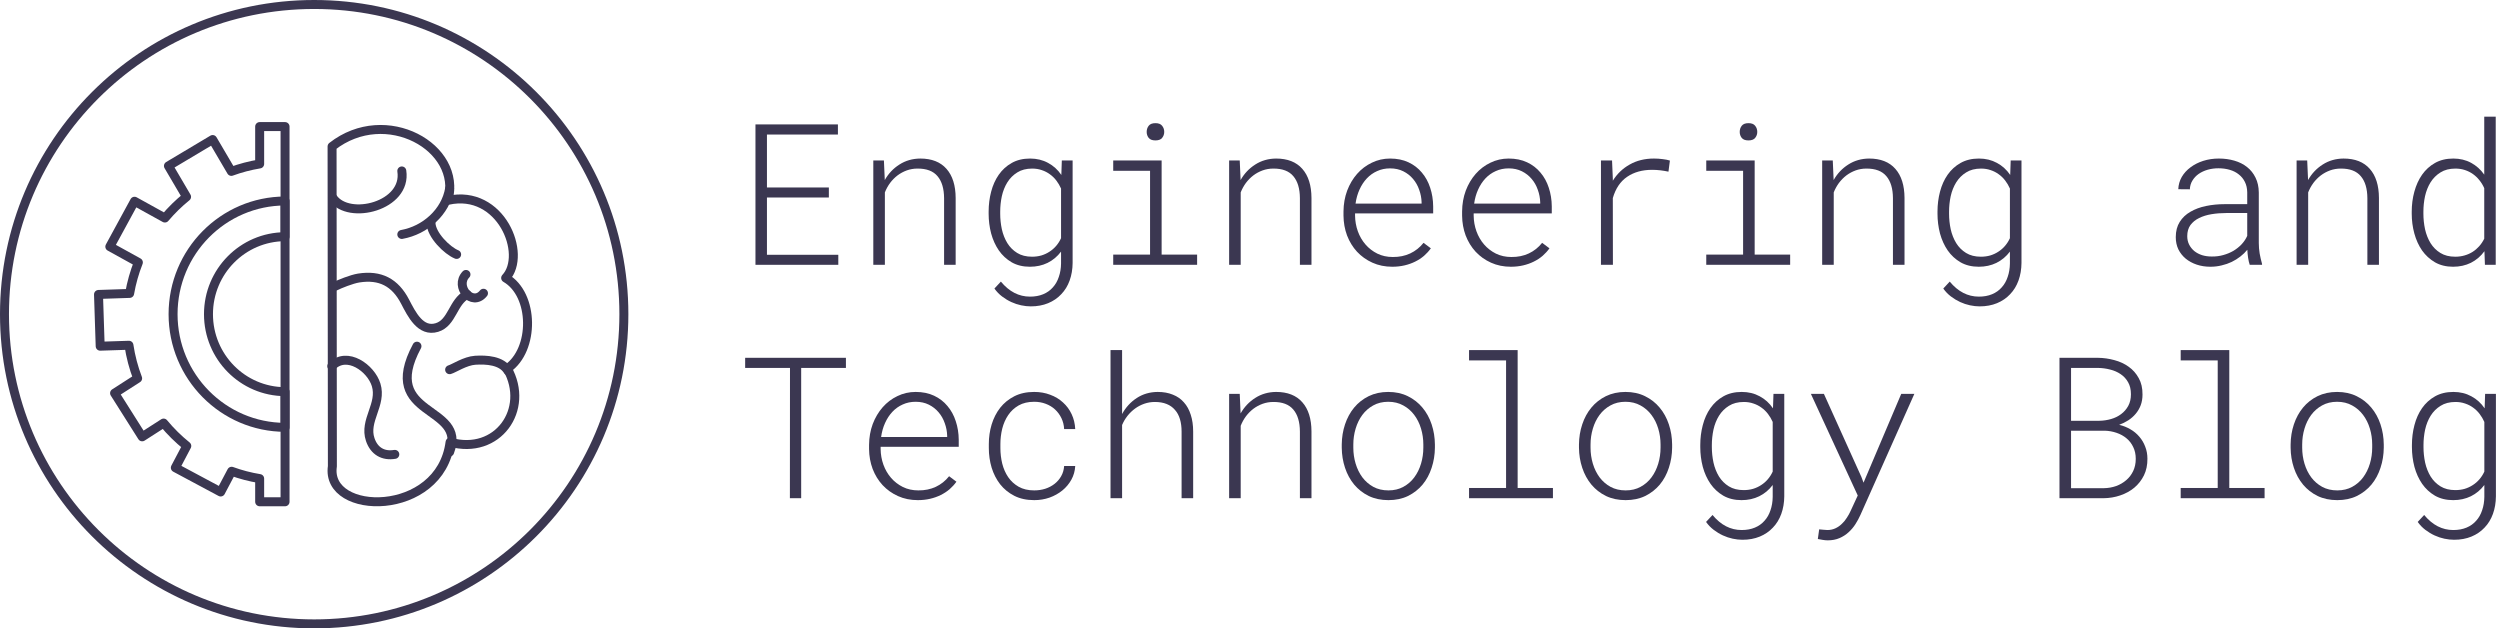 <svg width="557" height="140" viewBox="0 0 557 140" fill="none" xmlns="http://www.w3.org/2000/svg">
<path d="M184.668 44.004H170.875V56.766H186.773V59H168.318V27.719H186.688V29.975H170.875V41.77H184.668V44.004Z" fill="#3B3751"/>
<path d="M196.936 35.754L197.129 40.115C197.945 38.669 199.034 37.516 200.395 36.656C201.755 35.783 203.302 35.339 205.035 35.324C207.585 35.324 209.533 36.09 210.879 37.623C212.225 39.141 212.906 41.304 212.92 44.111V59H210.342V44.154C210.327 42.02 209.84 40.387 208.881 39.256C207.921 38.11 206.432 37.544 204.412 37.559C203.581 37.559 202.786 37.695 202.027 37.967C201.283 38.239 200.595 38.611 199.965 39.084C199.349 39.557 198.798 40.115 198.311 40.76C197.838 41.404 197.451 42.106 197.15 42.865V59H194.572V35.754H196.936Z" fill="#3B3751"/>
<path d="M220.268 47.162C220.268 45.615 220.454 44.133 220.826 42.715C221.199 41.283 221.764 40.022 222.523 38.934C223.297 37.831 224.257 36.957 225.402 36.312C226.562 35.654 227.93 35.324 229.506 35.324C230.995 35.324 232.327 35.647 233.502 36.291C234.691 36.921 235.679 37.816 236.467 38.977L236.574 35.754H238.98V58.592C238.966 60.01 238.744 61.313 238.314 62.502C237.885 63.691 237.262 64.708 236.445 65.553C235.643 66.412 234.669 67.078 233.523 67.551C232.378 68.023 231.089 68.26 229.656 68.26C228.969 68.26 228.253 68.181 227.508 68.023C226.763 67.866 226.033 67.622 225.316 67.293C224.6 66.963 223.913 66.548 223.254 66.047C222.609 65.56 222.044 64.973 221.557 64.285L222.996 62.738C224.844 64.973 227.007 66.09 229.484 66.09C230.587 66.09 231.568 65.911 232.428 65.553C233.287 65.195 234.003 64.686 234.576 64.027C235.163 63.383 235.607 62.602 235.908 61.685C236.223 60.783 236.388 59.788 236.402 58.699V56.057C235.586 57.145 234.583 57.983 233.395 58.57C232.22 59.143 230.91 59.43 229.463 59.43C227.916 59.43 226.562 59.1 225.402 58.441C224.257 57.768 223.304 56.887 222.545 55.799C221.786 54.696 221.213 53.435 220.826 52.018C220.454 50.585 220.268 49.117 220.268 47.613V47.162ZM222.846 47.613C222.846 48.773 222.967 49.926 223.211 51.072C223.469 52.218 223.877 53.249 224.436 54.166C224.994 55.068 225.725 55.799 226.627 56.357C227.529 56.916 228.632 57.195 229.936 57.195C230.666 57.195 231.361 57.102 232.02 56.916C232.678 56.715 233.28 56.436 233.824 56.078C234.383 55.72 234.877 55.29 235.307 54.789C235.751 54.273 236.116 53.7 236.402 53.07V42.006C236.116 41.361 235.765 40.767 235.35 40.223C234.934 39.678 234.454 39.213 233.91 38.826C233.366 38.425 232.764 38.117 232.105 37.902C231.447 37.673 230.738 37.559 229.979 37.559C228.661 37.559 227.551 37.845 226.648 38.418C225.746 38.977 225.008 39.714 224.436 40.631C223.877 41.533 223.469 42.557 223.211 43.703C222.967 44.849 222.846 46.002 222.846 47.162V47.613Z" fill="#3B3751"/>
<path d="M248.025 35.754H258.811V56.723H266.717V59H248.025V56.723H256.232V38.053H248.025V35.754ZM255.48 29.395C255.48 28.865 255.631 28.406 255.932 28.02C256.232 27.633 256.734 27.439 257.436 27.439C258.123 27.439 258.617 27.633 258.918 28.02C259.233 28.406 259.391 28.865 259.391 29.395C259.391 29.896 259.233 30.34 258.918 30.727C258.617 31.099 258.123 31.285 257.436 31.285C256.734 31.285 256.232 31.099 255.932 30.727C255.631 30.34 255.48 29.896 255.48 29.395Z" fill="#3B3751"/>
<path d="M276.213 35.754L276.406 40.115C277.223 38.669 278.311 37.516 279.672 36.656C281.033 35.783 282.579 35.339 284.312 35.324C286.862 35.324 288.81 36.09 290.156 37.623C291.503 39.141 292.183 41.304 292.197 44.111V59H289.619V44.154C289.605 42.02 289.118 40.387 288.158 39.256C287.199 38.11 285.709 37.544 283.689 37.559C282.859 37.559 282.064 37.695 281.305 37.967C280.56 38.239 279.872 38.611 279.242 39.084C278.626 39.557 278.075 40.115 277.588 40.76C277.115 41.404 276.729 42.106 276.428 42.865V59H273.85V35.754H276.213Z" fill="#3B3751"/>
<path d="M310.201 59.43C308.583 59.43 307.107 59.129 305.775 58.527C304.443 57.926 303.298 57.109 302.338 56.078C301.393 55.047 300.655 53.844 300.125 52.469C299.609 51.079 299.344 49.604 299.33 48.043V47.119C299.344 45.458 299.617 43.911 300.146 42.478C300.691 41.046 301.428 39.8 302.359 38.74C303.29 37.68 304.386 36.85 305.646 36.248C306.907 35.632 308.26 35.324 309.707 35.324C311.254 35.324 312.622 35.603 313.811 36.162C314.999 36.721 315.995 37.487 316.797 38.461C317.613 39.421 318.229 40.545 318.645 41.834C319.074 43.123 319.296 44.505 319.311 45.98V47.549H301.908V48.043C301.923 49.26 302.13 50.428 302.531 51.545C302.932 52.648 303.498 53.622 304.229 54.467C304.959 55.312 305.84 55.992 306.871 56.508C307.902 57.009 309.048 57.26 310.309 57.26C311.741 57.274 313.037 57.009 314.197 56.465C315.357 55.921 316.346 55.133 317.162 54.102L318.795 55.326C318.365 55.928 317.857 56.486 317.27 57.002C316.682 57.503 316.023 57.933 315.293 58.291C314.577 58.649 313.789 58.928 312.93 59.129C312.07 59.329 311.161 59.43 310.201 59.43ZM309.707 37.516C308.661 37.516 307.702 37.716 306.828 38.117C305.954 38.504 305.188 39.048 304.529 39.75C303.87 40.452 303.326 41.283 302.896 42.242C302.467 43.188 302.173 44.226 302.016 45.357H316.732V45.078C316.704 44.118 316.525 43.188 316.195 42.285C315.88 41.368 315.422 40.559 314.82 39.857C314.233 39.156 313.51 38.59 312.65 38.16C311.791 37.73 310.81 37.516 309.707 37.516Z" fill="#3B3751"/>
<path d="M336.627 59.43C335.008 59.43 333.533 59.129 332.201 58.527C330.869 57.926 329.723 57.109 328.764 56.078C327.818 55.047 327.081 53.844 326.551 52.469C326.035 51.079 325.77 49.604 325.756 48.043V47.119C325.77 45.458 326.042 43.911 326.572 42.478C327.117 41.046 327.854 39.8 328.785 38.74C329.716 37.68 330.812 36.85 332.072 36.248C333.333 35.632 334.686 35.324 336.133 35.324C337.68 35.324 339.048 35.603 340.236 36.162C341.425 36.721 342.421 37.487 343.223 38.461C344.039 39.421 344.655 40.545 345.07 41.834C345.5 43.123 345.722 44.505 345.736 45.98V47.549H328.334V48.043C328.348 49.26 328.556 50.428 328.957 51.545C329.358 52.648 329.924 53.622 330.654 54.467C331.385 55.312 332.266 55.992 333.297 56.508C334.328 57.009 335.474 57.26 336.734 57.26C338.167 57.274 339.463 57.009 340.623 56.465C341.783 55.921 342.771 55.133 343.588 54.102L345.221 55.326C344.791 55.928 344.283 56.486 343.695 57.002C343.108 57.503 342.449 57.933 341.719 58.291C341.003 58.649 340.215 58.928 339.355 59.129C338.496 59.329 337.587 59.43 336.627 59.43ZM336.133 37.516C335.087 37.516 334.128 37.716 333.254 38.117C332.38 38.504 331.614 39.048 330.955 39.75C330.296 40.452 329.752 41.283 329.322 42.242C328.893 43.188 328.599 44.226 328.441 45.357H343.158V45.078C343.13 44.118 342.951 43.188 342.621 42.285C342.306 41.368 341.848 40.559 341.246 39.857C340.659 39.156 339.936 38.59 339.076 38.16C338.217 37.73 337.236 37.516 336.133 37.516Z" fill="#3B3751"/>
<path d="M368.51 35.324C369.154 35.324 369.799 35.367 370.443 35.453C371.088 35.525 371.625 35.632 372.055 35.775L371.732 38.246C371.131 38.117 370.529 38.017 369.928 37.945C369.326 37.874 368.71 37.838 368.08 37.838C365.903 37.838 364.055 38.353 362.537 39.385C361.019 40.416 359.952 41.999 359.336 44.133L359.357 59H356.693V35.754H359.164L359.336 39.793V40.266C360.281 38.733 361.535 37.53 363.096 36.656C364.657 35.768 366.462 35.324 368.51 35.324Z" fill="#3B3751"/>
<path d="M380.154 35.754H390.939V56.723H398.846V59H380.154V56.723H388.361V38.053H380.154V35.754ZM387.609 29.395C387.609 28.865 387.76 28.406 388.061 28.02C388.361 27.633 388.863 27.439 389.564 27.439C390.252 27.439 390.746 27.633 391.047 28.02C391.362 28.406 391.52 28.865 391.52 29.395C391.52 29.896 391.362 30.34 391.047 30.727C390.746 31.099 390.252 31.285 389.564 31.285C388.863 31.285 388.361 31.099 388.061 30.727C387.76 30.34 387.609 29.896 387.609 29.395Z" fill="#3B3751"/>
<path d="M408.342 35.754L408.535 40.115C409.352 38.669 410.44 37.516 411.801 36.656C413.161 35.783 414.708 35.339 416.441 35.324C418.991 35.324 420.939 36.09 422.285 37.623C423.632 39.141 424.312 41.304 424.326 44.111V59H421.748V44.154C421.734 42.02 421.247 40.387 420.287 39.256C419.327 38.11 417.838 37.544 415.818 37.559C414.988 37.559 414.193 37.695 413.434 37.967C412.689 38.239 412.001 38.611 411.371 39.084C410.755 39.557 410.204 40.115 409.717 40.76C409.244 41.404 408.857 42.106 408.557 42.865V59H405.979V35.754H408.342Z" fill="#3B3751"/>
<path d="M431.674 47.162C431.674 45.615 431.86 44.133 432.232 42.715C432.605 41.283 433.171 40.022 433.93 38.934C434.703 37.831 435.663 36.957 436.809 36.312C437.969 35.654 439.337 35.324 440.912 35.324C442.402 35.324 443.734 35.647 444.908 36.291C446.097 36.921 447.085 37.816 447.873 38.977L447.98 35.754H450.387V58.592C450.372 60.01 450.15 61.313 449.721 62.502C449.291 63.691 448.668 64.708 447.852 65.553C447.049 66.412 446.076 67.078 444.93 67.551C443.784 68.023 442.495 68.26 441.062 68.26C440.375 68.26 439.659 68.181 438.914 68.023C438.169 67.866 437.439 67.622 436.723 67.293C436.007 66.963 435.319 66.548 434.66 66.047C434.016 65.56 433.45 64.973 432.963 64.285L434.402 62.738C436.25 64.973 438.413 66.09 440.891 66.09C441.993 66.09 442.975 65.911 443.834 65.553C444.693 65.195 445.41 64.686 445.982 64.027C446.57 63.383 447.014 62.602 447.314 61.685C447.63 60.783 447.794 59.788 447.809 58.699V56.057C446.992 57.145 445.99 57.983 444.801 58.57C443.626 59.143 442.316 59.43 440.869 59.43C439.322 59.43 437.969 59.1 436.809 58.441C435.663 57.768 434.71 56.887 433.951 55.799C433.192 54.696 432.619 53.435 432.232 52.018C431.86 50.585 431.674 49.117 431.674 47.613V47.162ZM434.252 47.613C434.252 48.773 434.374 49.926 434.617 51.072C434.875 52.218 435.283 53.249 435.842 54.166C436.4 55.068 437.131 55.799 438.033 56.357C438.936 56.916 440.038 57.195 441.342 57.195C442.072 57.195 442.767 57.102 443.426 56.916C444.085 56.715 444.686 56.436 445.23 56.078C445.789 55.72 446.283 55.29 446.713 54.789C447.157 54.273 447.522 53.7 447.809 53.07V42.006C447.522 41.361 447.171 40.767 446.756 40.223C446.34 39.678 445.861 39.213 445.316 38.826C444.772 38.425 444.171 38.117 443.512 37.902C442.853 37.673 442.144 37.559 441.385 37.559C440.067 37.559 438.957 37.845 438.055 38.418C437.152 38.977 436.415 39.714 435.842 40.631C435.283 41.533 434.875 42.557 434.617 43.703C434.374 44.849 434.252 46.002 434.252 47.162V47.613Z" fill="#3B3751"/>
<path d="M501.24 59C501.083 58.527 500.961 58.005 500.875 57.432C500.789 56.844 500.732 56.25 500.703 55.648C500.259 56.193 499.743 56.694 499.156 57.152C498.569 57.611 497.924 58.012 497.223 58.355C496.535 58.685 495.79 58.943 494.988 59.129C494.186 59.329 493.348 59.43 492.475 59.43C491.386 59.43 490.369 59.272 489.424 58.957C488.493 58.642 487.676 58.198 486.975 57.625C486.287 57.052 485.743 56.365 485.342 55.562C484.955 54.746 484.762 53.837 484.762 52.834C484.762 51.502 485.055 50.37 485.643 49.44C486.23 48.508 487.025 47.757 488.027 47.184C489.03 46.596 490.19 46.167 491.508 45.895C492.826 45.622 494.208 45.486 495.654 45.486H500.682V42.844C500.667 41.97 500.495 41.204 500.166 40.545C499.837 39.872 499.385 39.313 498.812 38.869C498.254 38.411 497.581 38.067 496.793 37.838C496.02 37.609 495.174 37.494 494.258 37.494C493.427 37.494 492.632 37.602 491.873 37.816C491.128 38.031 490.462 38.339 489.875 38.74C489.302 39.141 488.837 39.635 488.479 40.223C488.12 40.796 487.927 41.447 487.898 42.178L485.32 42.156C485.363 41.168 485.621 40.258 486.094 39.428C486.581 38.597 487.232 37.881 488.049 37.279C488.865 36.663 489.811 36.184 490.885 35.84C491.973 35.496 493.133 35.324 494.365 35.324C495.597 35.324 496.75 35.482 497.824 35.797C498.913 36.112 499.851 36.585 500.639 37.215C501.441 37.845 502.071 38.633 502.529 39.578C503.002 40.523 503.245 41.626 503.26 42.887V54.145C503.26 54.918 503.324 55.699 503.453 56.486C503.596 57.274 503.768 58.026 503.969 58.742L503.99 59H501.24ZM492.754 57.152C493.656 57.167 494.516 57.059 495.332 56.83C496.163 56.601 496.922 56.286 497.609 55.885C498.297 55.469 498.906 54.982 499.436 54.424C499.965 53.851 500.381 53.228 500.682 52.555V47.463H495.998C494.867 47.463 493.778 47.549 492.732 47.721C491.687 47.893 490.763 48.179 489.961 48.58C489.159 48.967 488.514 49.49 488.027 50.148C487.555 50.807 487.318 51.631 487.318 52.619C487.318 53.321 487.462 53.951 487.748 54.51C488.035 55.068 488.421 55.548 488.908 55.949C489.395 56.336 489.968 56.637 490.627 56.852C491.286 57.052 491.995 57.152 492.754 57.152Z" fill="#3B3751"/>
<path d="M514.045 35.754L514.238 40.115C515.055 38.669 516.143 37.516 517.504 36.656C518.865 35.783 520.411 35.339 522.145 35.324C524.694 35.324 526.642 36.09 527.988 37.623C529.335 39.141 530.015 41.304 530.029 44.111V59H527.451V44.154C527.437 42.02 526.95 40.387 525.99 39.256C525.031 38.11 523.541 37.544 521.521 37.559C520.691 37.559 519.896 37.695 519.137 37.967C518.392 38.239 517.704 38.611 517.074 39.084C516.458 39.557 515.907 40.115 515.42 40.76C514.947 41.404 514.561 42.106 514.26 42.865V59H511.682V35.754H514.045Z" fill="#3B3751"/>
<path d="M537.334 47.162C537.334 45.615 537.527 44.133 537.914 42.715C538.301 41.283 538.874 40.022 539.633 38.934C540.406 37.831 541.366 36.957 542.512 36.312C543.672 35.654 545.033 35.324 546.594 35.324C548.069 35.324 549.387 35.639 550.547 36.27C551.721 36.9 552.702 37.781 553.49 38.912V26H556.047V59H553.641L553.533 55.971C552.717 57.088 551.714 57.947 550.525 58.549C549.337 59.136 548.012 59.43 546.551 59.43C545.018 59.43 543.672 59.1 542.512 58.441C541.366 57.768 540.406 56.887 539.633 55.799C538.874 54.696 538.301 53.435 537.914 52.018C537.527 50.585 537.334 49.117 537.334 47.613V47.162ZM539.934 47.613C539.934 48.773 540.055 49.926 540.299 51.072C540.557 52.218 540.965 53.249 541.523 54.166C542.082 55.068 542.812 55.799 543.715 56.357C544.617 56.916 545.72 57.195 547.023 57.195C547.754 57.195 548.441 57.102 549.086 56.916C549.745 56.73 550.346 56.465 550.891 56.121C551.449 55.763 551.943 55.34 552.373 54.853C552.817 54.352 553.189 53.794 553.49 53.178V41.92C553.204 41.275 552.846 40.688 552.416 40.158C552.001 39.628 551.521 39.17 550.977 38.783C550.432 38.397 549.831 38.096 549.172 37.881C548.513 37.666 547.811 37.559 547.066 37.559C545.749 37.559 544.639 37.845 543.736 38.418C542.834 38.977 542.096 39.714 541.523 40.631C540.965 41.533 540.557 42.557 540.299 43.703C540.055 44.849 539.934 46.002 539.934 47.162V47.613Z" fill="#3B3751"/>
<path d="M188.471 81.975H178.502V111H175.988L176.01 81.975H166.02V79.719H188.471V81.975Z" fill="#3B3751"/>
<path d="M204.498 111.43C202.88 111.43 201.404 111.129 200.072 110.527C198.74 109.926 197.594 109.109 196.635 108.078C195.689 107.047 194.952 105.844 194.422 104.469C193.906 103.079 193.641 101.604 193.627 100.043V99.119C193.641 97.458 193.913 95.911 194.443 94.478C194.988 93.046 195.725 91.8 196.656 90.74C197.587 89.68 198.683 88.85 199.943 88.248C201.204 87.632 202.557 87.324 204.004 87.324C205.551 87.324 206.919 87.603 208.107 88.162C209.296 88.721 210.292 89.487 211.094 90.461C211.91 91.421 212.526 92.545 212.941 93.834C213.371 95.123 213.593 96.505 213.607 97.981V99.549H196.205V100.043C196.219 101.26 196.427 102.428 196.828 103.545C197.229 104.648 197.795 105.622 198.525 106.467C199.256 107.312 200.137 107.992 201.168 108.508C202.199 109.009 203.345 109.26 204.605 109.26C206.038 109.274 207.334 109.009 208.494 108.465C209.654 107.921 210.643 107.133 211.459 106.102L213.092 107.326C212.662 107.928 212.154 108.486 211.566 109.002C210.979 109.503 210.32 109.933 209.59 110.291C208.874 110.649 208.086 110.928 207.227 111.129C206.367 111.329 205.458 111.43 204.498 111.43ZM204.004 89.516C202.958 89.516 201.999 89.716 201.125 90.117C200.251 90.504 199.485 91.048 198.826 91.75C198.167 92.452 197.623 93.283 197.193 94.242C196.764 95.188 196.47 96.226 196.312 97.357H211.029V97.078C211.001 96.118 210.822 95.188 210.492 94.285C210.177 93.368 209.719 92.559 209.117 91.857C208.53 91.156 207.807 90.59 206.947 90.16C206.088 89.731 205.107 89.516 204.004 89.516Z" fill="#3B3751"/>
<path d="M230.43 109.26C231.289 109.26 232.105 109.138 232.879 108.895C233.667 108.637 234.361 108.271 234.963 107.799C235.564 107.326 236.051 106.76 236.424 106.102C236.811 105.428 237.033 104.669 237.09 103.824H239.561C239.503 104.927 239.217 105.944 238.701 106.875C238.186 107.806 237.512 108.608 236.682 109.281C235.851 109.954 234.898 110.484 233.824 110.871C232.75 111.243 231.618 111.43 230.43 111.43C228.725 111.43 227.243 111.107 225.982 110.463C224.722 109.818 223.669 108.959 222.824 107.885C221.993 106.811 221.363 105.579 220.934 104.189C220.518 102.786 220.311 101.332 220.311 99.828V98.926C220.311 97.422 220.518 95.975 220.934 94.586C221.363 93.182 221.993 91.943 222.824 90.869C223.669 89.795 224.722 88.936 225.982 88.291C227.243 87.647 228.718 87.324 230.408 87.324C231.697 87.324 232.886 87.532 233.975 87.947C235.077 88.348 236.03 88.921 236.832 89.666C237.648 90.397 238.293 91.27 238.766 92.287C239.238 93.29 239.503 94.393 239.561 95.596H237.09C237.047 94.722 236.846 93.913 236.488 93.168C236.13 92.423 235.658 91.779 235.07 91.234C234.483 90.69 233.788 90.268 232.986 89.967C232.199 89.666 231.339 89.516 230.408 89.516C229.062 89.516 227.909 89.788 226.949 90.332C226.004 90.876 225.23 91.592 224.629 92.481C224.027 93.368 223.583 94.378 223.297 95.51C223.025 96.627 222.889 97.766 222.889 98.926V99.828C222.889 101.003 223.025 102.156 223.297 103.287C223.583 104.419 224.027 105.428 224.629 106.316C225.23 107.19 226.004 107.899 226.949 108.443C227.909 108.988 229.069 109.26 230.43 109.26Z" fill="#3B3751"/>
<path d="M250.002 92.244C250.818 90.755 251.907 89.566 253.268 88.678C254.628 87.79 256.182 87.338 257.93 87.324C259.204 87.324 260.329 87.525 261.303 87.926C262.291 88.312 263.115 88.885 263.773 89.644C264.447 90.389 264.955 91.313 265.299 92.416C265.657 93.505 265.836 94.751 265.836 96.154V111H263.258V96.154C263.258 95.123 263.136 94.199 262.893 93.383C262.649 92.566 262.277 91.879 261.775 91.32C261.288 90.747 260.673 90.311 259.928 90.01C259.183 89.709 258.309 89.559 257.307 89.559C256.49 89.559 255.71 89.688 254.965 89.945C254.22 90.203 253.533 90.561 252.902 91.019C252.272 91.478 251.706 92.022 251.205 92.652C250.718 93.268 250.317 93.949 250.002 94.693V111H247.424V78H250.002V92.244Z" fill="#3B3751"/>
<path d="M276.213 87.754L276.406 92.115C277.223 90.669 278.311 89.516 279.672 88.656C281.033 87.783 282.579 87.338 284.312 87.324C286.862 87.324 288.81 88.091 290.156 89.623C291.503 91.141 292.183 93.304 292.197 96.111V111H289.619V96.154C289.605 94.02 289.118 92.387 288.158 91.256C287.199 90.11 285.709 89.544 283.689 89.559C282.859 89.559 282.064 89.695 281.305 89.967C280.56 90.239 279.872 90.611 279.242 91.084C278.626 91.557 278.075 92.115 277.588 92.76C277.115 93.404 276.729 94.106 276.428 94.865V111H273.85V87.754H276.213Z" fill="#3B3751"/>
<path d="M298.943 99.033C298.958 97.458 299.201 95.961 299.674 94.543C300.146 93.125 300.82 91.886 301.693 90.826C302.581 89.752 303.663 88.9 304.938 88.269C306.227 87.639 307.68 87.324 309.299 87.324C310.932 87.324 312.385 87.639 313.66 88.269C314.949 88.9 316.038 89.752 316.926 90.826C317.814 91.886 318.494 93.125 318.967 94.543C319.439 95.961 319.683 97.458 319.697 99.033V99.742C319.683 101.318 319.439 102.814 318.967 104.232C318.508 105.65 317.835 106.896 316.947 107.971C316.059 109.031 314.978 109.876 313.703 110.506C312.428 111.122 310.975 111.43 309.342 111.43C307.709 111.43 306.248 111.122 304.959 110.506C303.684 109.876 302.603 109.031 301.715 107.971C300.827 106.896 300.146 105.65 299.674 104.232C299.201 102.814 298.958 101.318 298.943 99.742V99.033ZM301.521 99.742C301.521 100.974 301.693 102.163 302.037 103.309C302.381 104.454 302.882 105.471 303.541 106.359C304.2 107.233 305.009 107.935 305.969 108.465C306.943 108.995 308.067 109.26 309.342 109.26C310.602 109.26 311.712 108.995 312.672 108.465C313.646 107.935 314.455 107.233 315.1 106.359C315.758 105.471 316.26 104.454 316.604 103.309C316.947 102.163 317.119 100.974 317.119 99.742V99.033C317.119 97.816 316.947 96.634 316.604 95.488C316.26 94.342 315.758 93.333 315.1 92.459C314.441 91.571 313.624 90.862 312.65 90.332C311.676 89.788 310.559 89.516 309.299 89.516C308.038 89.516 306.921 89.788 305.947 90.332C304.988 90.862 304.178 91.571 303.52 92.459C302.875 93.333 302.381 94.342 302.037 95.488C301.693 96.634 301.521 97.816 301.521 99.033V99.742Z" fill="#3B3751"/>
<path d="M327.303 78H338.131V108.723H345.994V111H327.303V108.723H335.553V80.299H327.303V78Z" fill="#3B3751"/>
<path d="M351.795 99.033C351.809 97.458 352.053 95.961 352.525 94.543C352.998 93.125 353.671 91.886 354.545 90.826C355.433 89.752 356.514 88.9 357.789 88.269C359.078 87.639 360.532 87.324 362.15 87.324C363.783 87.324 365.237 87.639 366.512 88.269C367.801 88.9 368.889 89.752 369.777 90.826C370.665 91.886 371.346 93.125 371.818 94.543C372.291 95.961 372.535 97.458 372.549 99.033V99.742C372.535 101.318 372.291 102.814 371.818 104.232C371.36 105.65 370.687 106.896 369.799 107.971C368.911 109.031 367.829 109.876 366.555 110.506C365.28 111.122 363.826 111.43 362.193 111.43C360.561 111.43 359.1 111.122 357.811 110.506C356.536 109.876 355.454 109.031 354.566 107.971C353.678 106.896 352.998 105.65 352.525 104.232C352.053 102.814 351.809 101.318 351.795 99.742V99.033ZM354.373 99.742C354.373 100.974 354.545 102.163 354.889 103.309C355.232 104.454 355.734 105.471 356.393 106.359C357.051 107.233 357.861 107.935 358.82 108.465C359.794 108.995 360.919 109.26 362.193 109.26C363.454 109.26 364.564 108.995 365.523 108.465C366.497 107.935 367.307 107.233 367.951 106.359C368.61 105.471 369.111 104.454 369.455 103.309C369.799 102.163 369.971 100.974 369.971 99.742V99.033C369.971 97.816 369.799 96.634 369.455 95.488C369.111 94.342 368.61 93.333 367.951 92.459C367.292 91.571 366.476 90.862 365.502 90.332C364.528 89.788 363.411 89.516 362.15 89.516C360.89 89.516 359.773 89.788 358.799 90.332C357.839 90.862 357.03 91.571 356.371 92.459C355.727 93.333 355.232 94.342 354.889 95.488C354.545 96.634 354.373 97.816 354.373 99.033V99.742Z" fill="#3B3751"/>
<path d="M378.822 99.162C378.822 97.615 379.008 96.133 379.381 94.715C379.753 93.283 380.319 92.022 381.078 90.934C381.852 89.831 382.811 88.957 383.957 88.312C385.117 87.654 386.485 87.324 388.061 87.324C389.55 87.324 390.882 87.647 392.057 88.291C393.245 88.921 394.234 89.816 395.021 90.977L395.129 87.754H397.535V110.592C397.521 112.01 397.299 113.313 396.869 114.502C396.439 115.691 395.816 116.708 395 117.553C394.198 118.412 393.224 119.078 392.078 119.551C390.932 120.023 389.643 120.26 388.211 120.26C387.523 120.26 386.807 120.181 386.062 120.023C385.318 119.866 384.587 119.622 383.871 119.293C383.155 118.964 382.467 118.548 381.809 118.047C381.164 117.56 380.598 116.973 380.111 116.285L381.551 114.738C383.398 116.973 385.561 118.09 388.039 118.09C389.142 118.09 390.123 117.911 390.982 117.553C391.842 117.195 392.558 116.686 393.131 116.027C393.718 115.383 394.162 114.602 394.463 113.686C394.778 112.783 394.943 111.788 394.957 110.699V108.057C394.141 109.145 393.138 109.983 391.949 110.57C390.775 111.143 389.464 111.43 388.018 111.43C386.471 111.43 385.117 111.1 383.957 110.441C382.811 109.768 381.859 108.887 381.1 107.799C380.34 106.696 379.768 105.436 379.381 104.018C379.008 102.585 378.822 101.117 378.822 99.613V99.162ZM381.4 99.613C381.4 100.773 381.522 101.926 381.766 103.072C382.023 104.218 382.432 105.249 382.99 106.166C383.549 107.068 384.279 107.799 385.182 108.357C386.084 108.916 387.187 109.195 388.49 109.195C389.221 109.195 389.915 109.102 390.574 108.916C391.233 108.715 391.835 108.436 392.379 108.078C392.938 107.72 393.432 107.29 393.861 106.789C394.305 106.273 394.671 105.701 394.957 105.07V94.006C394.671 93.361 394.32 92.767 393.904 92.223C393.489 91.678 393.009 91.213 392.465 90.826C391.921 90.425 391.319 90.117 390.66 89.902C390.001 89.673 389.292 89.559 388.533 89.559C387.215 89.559 386.105 89.845 385.203 90.418C384.301 90.977 383.563 91.714 382.99 92.631C382.432 93.533 382.023 94.557 381.766 95.703C381.522 96.849 381.4 98.002 381.4 99.162V99.613Z" fill="#3B3751"/>
<path d="M414.723 106.273L415.195 107.541L423.596 87.754H426.518L414.508 114.717C414.193 115.419 413.82 116.106 413.391 116.779C412.961 117.452 412.452 118.054 411.865 118.584C411.278 119.128 410.598 119.565 409.824 119.895C409.065 120.224 408.191 120.389 407.203 120.389C406.859 120.389 406.48 120.353 406.064 120.281C405.649 120.224 405.298 120.16 405.012 120.088L405.312 117.939C405.556 117.968 405.857 117.997 406.215 118.025C406.587 118.068 406.895 118.09 407.139 118.09C407.798 118.09 408.399 117.961 408.943 117.703C409.488 117.445 409.967 117.109 410.383 116.693C410.812 116.292 411.185 115.834 411.5 115.318C411.829 114.817 412.102 114.323 412.316 113.836L413.906 110.398L403.465 87.754H406.365L414.723 106.273Z" fill="#3B3751"/>
<path d="M458.852 111V79.719H467.402C468.663 79.733 469.887 79.905 471.076 80.234C472.279 80.549 473.346 81.044 474.277 81.717C475.208 82.376 475.953 83.221 476.512 84.252C477.085 85.269 477.364 86.486 477.35 87.904C477.35 88.792 477.214 89.594 476.941 90.311C476.669 91.012 476.297 91.643 475.824 92.201C475.366 92.745 474.822 93.225 474.191 93.641C473.561 94.042 472.881 94.378 472.15 94.65C473.053 94.865 473.883 95.195 474.643 95.639C475.416 96.083 476.082 96.634 476.641 97.293C477.199 97.938 477.636 98.675 477.951 99.506C478.281 100.337 478.445 101.232 478.445 102.191C478.46 103.581 478.202 104.82 477.672 105.908C477.142 106.982 476.426 107.899 475.523 108.658C474.621 109.403 473.576 109.976 472.387 110.377C471.212 110.778 469.98 110.986 468.691 111H458.852ZM461.43 95.961V108.766H468.756C469.701 108.751 470.604 108.594 471.463 108.293C472.322 107.978 473.074 107.541 473.719 106.982C474.378 106.424 474.893 105.751 475.266 104.963C475.652 104.161 475.846 103.251 475.846 102.234C475.846 101.246 475.66 100.372 475.287 99.613C474.929 98.84 474.428 98.188 473.783 97.658C473.153 97.128 472.415 96.72 471.57 96.434C470.74 96.147 469.866 95.99 468.949 95.961H461.43ZM461.43 93.748H467.725C468.627 93.734 469.501 93.605 470.346 93.361C471.191 93.118 471.936 92.753 472.58 92.266C473.239 91.779 473.769 91.17 474.17 90.439C474.571 89.709 474.771 88.842 474.771 87.84C474.771 86.794 474.564 85.906 474.148 85.176C473.733 84.431 473.182 83.829 472.494 83.371C471.807 82.898 471.026 82.555 470.152 82.34C469.279 82.111 468.383 81.989 467.467 81.975H461.43V93.748Z" fill="#3B3751"/>
<path d="M485.857 78H496.686V108.723H504.549V111H485.857V108.723H494.107V80.299H485.857V78Z" fill="#3B3751"/>
<path d="M510.35 99.033C510.364 97.458 510.607 95.961 511.08 94.543C511.553 93.125 512.226 91.886 513.1 90.826C513.988 89.752 515.069 88.9 516.344 88.269C517.633 87.639 519.087 87.324 520.705 87.324C522.338 87.324 523.792 87.639 525.066 88.269C526.355 88.9 527.444 89.752 528.332 90.826C529.22 91.886 529.9 93.125 530.373 94.543C530.846 95.961 531.089 97.458 531.104 99.033V99.742C531.089 101.318 530.846 102.814 530.373 104.232C529.915 105.65 529.242 106.896 528.354 107.971C527.465 109.031 526.384 109.876 525.109 110.506C523.835 111.122 522.381 111.43 520.748 111.43C519.115 111.43 517.654 111.122 516.365 110.506C515.09 109.876 514.009 109.031 513.121 107.971C512.233 106.896 511.553 105.65 511.08 104.232C510.607 102.814 510.364 101.318 510.35 99.742V99.033ZM512.928 99.742C512.928 100.974 513.1 102.163 513.443 103.309C513.787 104.454 514.288 105.471 514.947 106.359C515.606 107.233 516.415 107.935 517.375 108.465C518.349 108.995 519.473 109.26 520.748 109.26C522.008 109.26 523.118 108.995 524.078 108.465C525.052 107.935 525.861 107.233 526.506 106.359C527.165 105.471 527.666 104.454 528.01 103.309C528.354 102.163 528.525 100.974 528.525 99.742V99.033C528.525 97.816 528.354 96.634 528.01 95.488C527.666 94.342 527.165 93.333 526.506 92.459C525.847 91.571 525.031 90.862 524.057 90.332C523.083 89.788 521.965 89.516 520.705 89.516C519.445 89.516 518.327 89.788 517.354 90.332C516.394 90.862 515.585 91.571 514.926 92.459C514.281 93.333 513.787 94.342 513.443 95.488C513.1 96.634 512.928 97.816 512.928 99.033V99.742Z" fill="#3B3751"/>
<path d="M537.377 99.162C537.377 97.615 537.563 96.133 537.936 94.715C538.308 93.283 538.874 92.022 539.633 90.934C540.406 89.831 541.366 88.957 542.512 88.312C543.672 87.654 545.04 87.324 546.615 87.324C548.105 87.324 549.437 87.647 550.611 88.291C551.8 88.921 552.788 89.816 553.576 90.977L553.684 87.754H556.09V110.592C556.076 112.01 555.854 113.313 555.424 114.502C554.994 115.691 554.371 116.708 553.555 117.553C552.753 118.412 551.779 119.078 550.633 119.551C549.487 120.023 548.198 120.26 546.766 120.26C546.078 120.26 545.362 120.181 544.617 120.023C543.872 119.866 543.142 119.622 542.426 119.293C541.71 118.964 541.022 118.548 540.363 118.047C539.719 117.56 539.153 116.973 538.666 116.285L540.105 114.738C541.953 116.973 544.116 118.09 546.594 118.09C547.697 118.09 548.678 117.911 549.537 117.553C550.396 117.195 551.113 116.686 551.686 116.027C552.273 115.383 552.717 114.602 553.018 113.686C553.333 112.783 553.497 111.788 553.512 110.699V108.057C552.695 109.145 551.693 109.983 550.504 110.57C549.329 111.143 548.019 111.43 546.572 111.43C545.025 111.43 543.672 111.1 542.512 110.441C541.366 109.768 540.413 108.887 539.654 107.799C538.895 106.696 538.322 105.436 537.936 104.018C537.563 102.585 537.377 101.117 537.377 99.613V99.162ZM539.955 99.613C539.955 100.773 540.077 101.926 540.32 103.072C540.578 104.218 540.986 105.249 541.545 106.166C542.104 107.068 542.834 107.799 543.736 108.357C544.639 108.916 545.742 109.195 547.045 109.195C547.775 109.195 548.47 109.102 549.129 108.916C549.788 108.715 550.389 108.436 550.934 108.078C551.492 107.72 551.986 107.29 552.416 106.789C552.86 106.273 553.225 105.701 553.512 105.07V94.006C553.225 93.361 552.874 92.767 552.459 92.223C552.044 91.678 551.564 91.213 551.02 90.826C550.475 90.425 549.874 90.117 549.215 89.902C548.556 89.673 547.847 89.559 547.088 89.559C545.77 89.559 544.66 89.845 543.758 90.418C542.855 90.977 542.118 91.714 541.545 92.631C540.986 93.533 540.578 94.557 540.32 95.703C540.077 96.849 539.955 98.002 539.955 99.162V99.613Z" fill="#3B3751"/>
<circle cx="70" cy="70" r="69" stroke="#3B3751" stroke-width="2"/>
<path d="M74.055 103.889C72.413 115.045 98.102 115.386 100.276 98.516C110.844 101.5 118.141 91.219 113.031 82.131C119.159 77.916 119.045 65.619 112.66 61.933C117.539 56.691 111.618 42.014 99.816 44.633C103.041 32.844 85.974 23.244 73.985 32.635L74.055 103.889Z" stroke="#3B3751" stroke-width="2" stroke-miterlimit="10" stroke-linecap="round" stroke-linejoin="round"/>
<path d="M100.178 42.014C99.299 47.243 94.734 51.294 89.521 52.234" stroke="#3B3751" stroke-width="2" stroke-miterlimit="10" stroke-linecap="round" stroke-linejoin="round"/>
<path d="M89.521 38.086C90.727 45.901 77.716 49.18 74.181 44.111" stroke="#3B3751" stroke-width="2" stroke-miterlimit="10" stroke-linecap="round" stroke-linejoin="round"/>
<path d="M96.021 49.615C96.041 52.357 99.682 55.871 101.738 56.688" stroke="#3B3751" stroke-width="2" stroke-miterlimit="10" stroke-linecap="round" stroke-linejoin="round"/>
<path d="M104.08 65.598C100.875 67.232 100.801 71.931 97.332 72.974C93.695 74.066 91.716 70.015 90.254 67.207C88.027 62.918 84.72 61.182 79.906 61.945C78.335 62.196 75.61 63.304 74.702 63.768" stroke="#3B3751" stroke-width="2" stroke-miterlimit="10" stroke-linecap="round" stroke-linejoin="round"/>
<path d="M107.72 65.335C105.228 68.451 101.233 63.85 103.819 61.145" stroke="#3B3751" stroke-width="2" stroke-miterlimit="10" stroke-linecap="round" stroke-linejoin="round"/>
<path d="M73.924 81.585C77.337 78.154 82.655 82.025 83.8 85.739C85.152 90.115 81.043 93.677 82.488 97.938C83.364 100.524 85.38 101.665 87.962 101.234" stroke="#3B3751" stroke-width="2" stroke-miterlimit="10" stroke-linecap="round" stroke-linejoin="round"/>
<path d="M100.178 100.708C104.186 90.139 84.321 93.115 92.901 77.128" stroke="#3B3751" stroke-width="2" stroke-miterlimit="10" stroke-linecap="round" stroke-linejoin="round"/>
<path d="M113.177 82.632C111.752 80.284 108.356 80.112 105.88 80.264C103.64 80.403 101.123 82.103 100.178 82.369" stroke="#3B3751" stroke-width="2" stroke-miterlimit="10" stroke-linecap="round" stroke-linejoin="round"/>
<path d="M22.321 77.132L21.947 65.603L28.882 65.373C29.301 62.98 29.957 60.669 30.828 58.465L24.467 54.951L29.973 44.838L36.737 48.577C38.195 46.853 39.812 45.269 41.567 43.849L37.527 36.965L47.378 31.088L51.544 38.184C53.564 37.446 55.678 36.887 57.852 36.526V28.202H63.509V111.795H57.852V106.631C55.698 106.278 53.609 105.728 51.605 104.997L49.166 109.615L39.062 104.205L41.616 99.358C39.73 97.835 37.996 96.132 36.452 94.26L31.679 97.326L25.526 87.594L30.665 84.294C29.77 81.951 29.11 79.48 28.727 76.923L22.321 77.132Z" stroke="#3B3751" stroke-width="2" stroke-miterlimit="10" stroke-linecap="round" stroke-linejoin="round"/>
<path d="M63.516 44.78V52.735C54.084 52.772 46.449 60.484 46.449 69.998C46.449 79.513 54.08 87.229 63.516 87.262V95.212C49.731 95.175 38.56 83.9 38.56 69.998C38.56 56.092 49.731 44.817 63.516 44.78Z" stroke="#3B3751" stroke-width="2" stroke-miterlimit="10" stroke-linecap="round" stroke-linejoin="round"/>
</svg>
